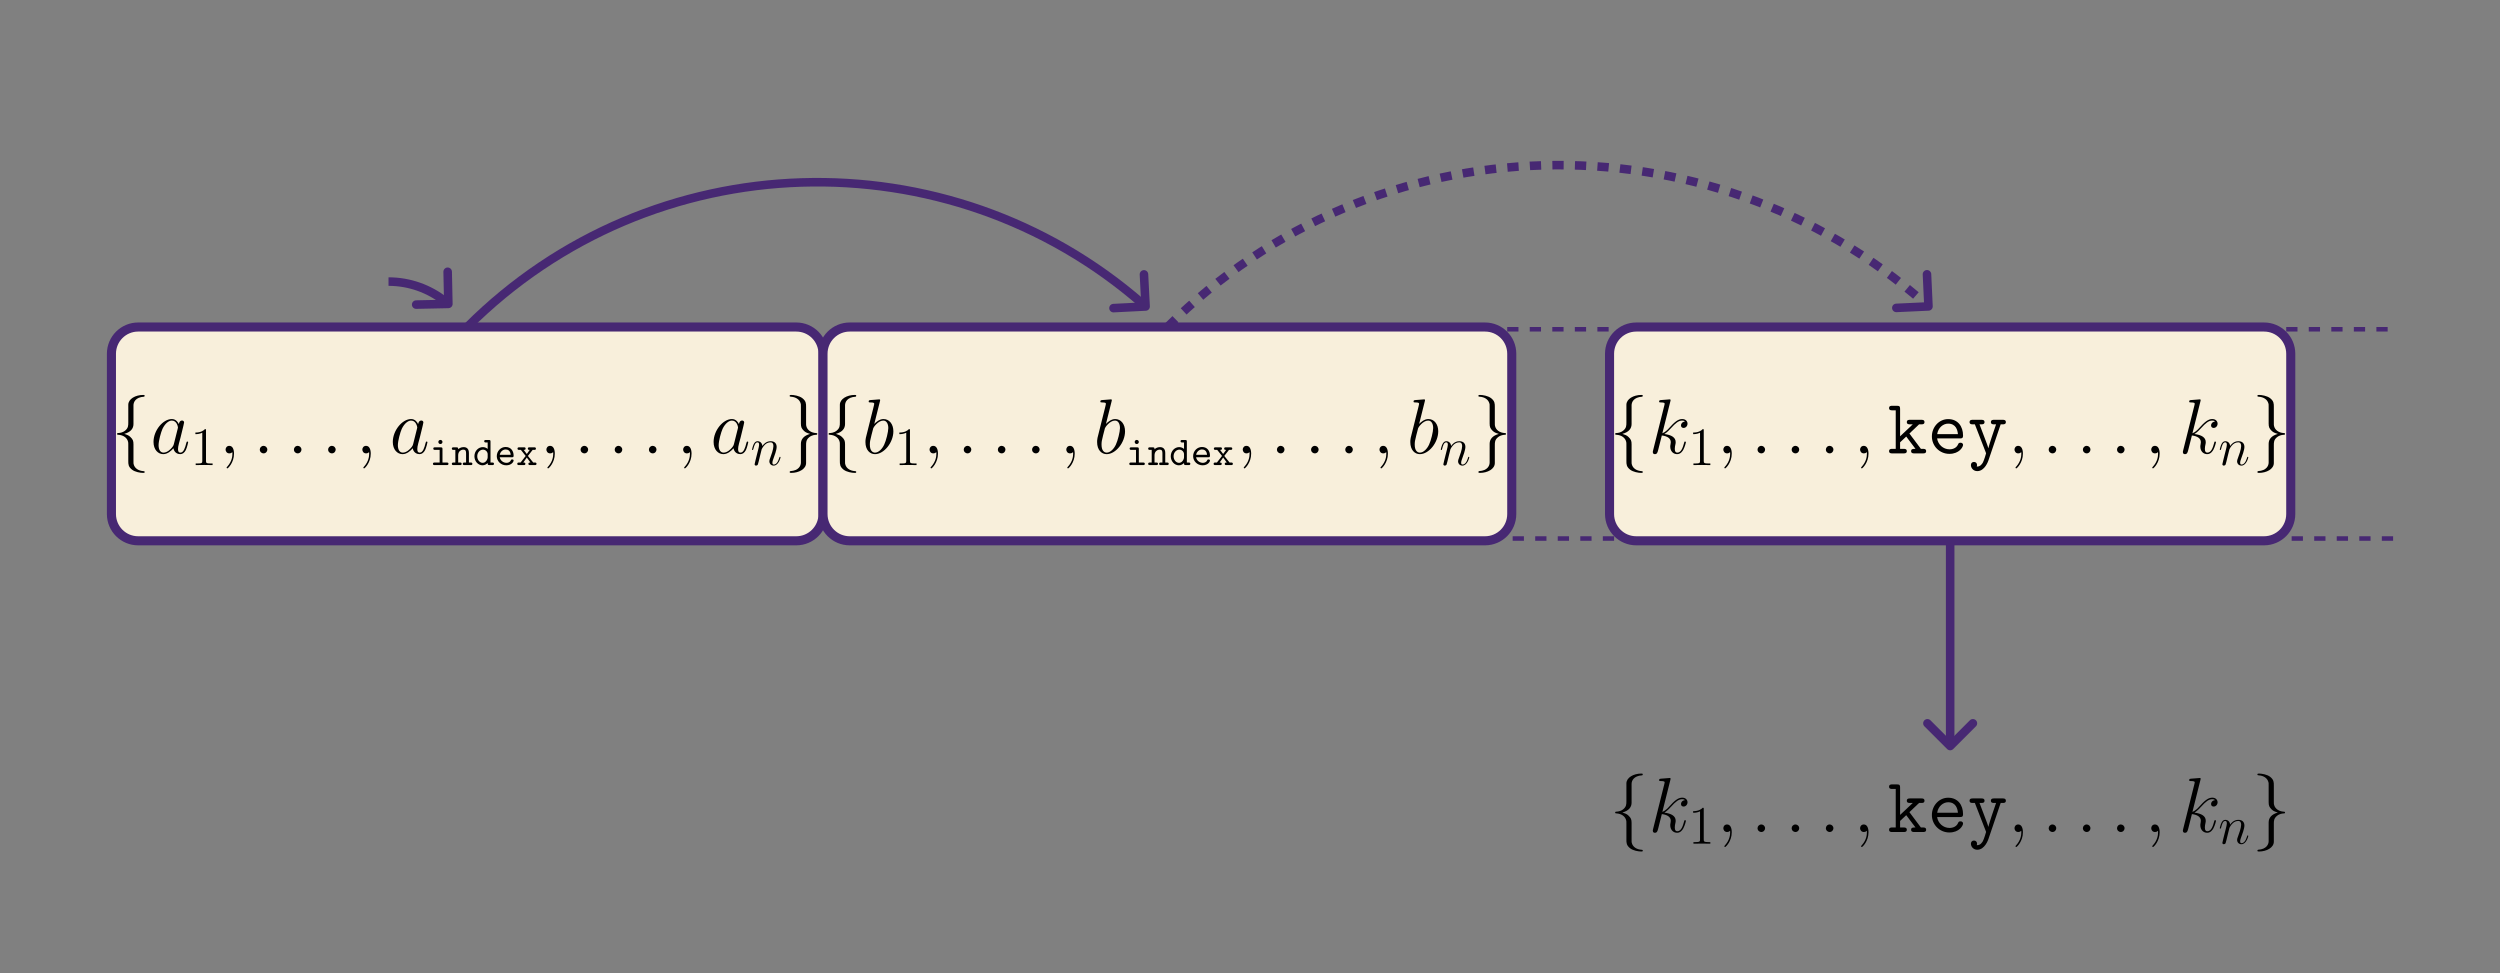 <?xml version="1.0" encoding="UTF-8"?>
<svg xmlns="http://www.w3.org/2000/svg" xmlns:xlink="http://www.w3.org/1999/xlink" width="662.969" height="258.053" viewBox="0 0 662.969 258.053">
<rect x="0" y="0" width="662.969" height="258.053" fill="#808080" stroke="none"/>
<defs>
<g>
<g id="glyph-0-0">
<path d="M 5.844 -12.75 C 5.844 -13.578 6.375 -14.891 8.641 -15.031 C 8.734 -15.062 8.812 -15.141 8.812 -15.266 C 8.812 -15.5 8.656 -15.5 8.422 -15.5 C 6.359 -15.5 4.484 -14.438 4.469 -12.906 L 4.469 -8.203 C 4.469 -7.391 4.469 -6.734 3.641 -6.047 C 2.906 -5.453 2.125 -5.406 1.672 -5.391 C 1.562 -5.375 1.484 -5.281 1.484 -5.172 C 1.484 -4.953 1.609 -4.953 1.812 -4.938 C 3.188 -4.859 4.172 -4.109 4.406 -3.094 C 4.469 -2.875 4.469 -2.828 4.469 -2.094 L 4.469 2 C 4.469 2.875 4.469 3.531 5.453 4.312 C 6.266 4.938 7.625 5.172 8.422 5.172 C 8.656 5.172 8.812 5.172 8.812 4.938 C 8.812 4.734 8.703 4.734 8.484 4.703 C 7.188 4.625 6.172 3.969 5.906 2.906 C 5.844 2.734 5.844 2.688 5.844 1.938 L 5.844 -2.391 C 5.844 -3.344 5.688 -3.703 5.016 -4.359 C 4.578 -4.797 3.984 -5 3.406 -5.172 C 5.109 -5.641 5.844 -6.594 5.844 -7.781 Z M 5.844 -12.75 "/>
</g>
<g id="glyph-0-1">
<path d="M 4.469 2.422 C 4.469 3.25 3.922 4.562 1.672 4.703 C 1.562 4.734 1.484 4.812 1.484 4.938 C 1.484 5.172 1.719 5.172 1.906 5.172 C 3.906 5.172 5.828 4.156 5.844 2.578 L 5.844 -2.125 C 5.844 -2.938 5.844 -3.594 6.672 -4.281 C 7.391 -4.875 8.188 -4.922 8.641 -4.938 C 8.734 -4.953 8.812 -5.047 8.812 -5.172 C 8.812 -5.375 8.703 -5.375 8.484 -5.391 C 7.125 -5.469 6.141 -6.219 5.906 -7.234 C 5.844 -7.453 5.844 -7.5 5.844 -8.234 L 5.844 -12.328 C 5.844 -13.203 5.844 -13.859 4.859 -14.641 C 4.031 -15.281 2.609 -15.5 1.906 -15.5 C 1.719 -15.5 1.484 -15.5 1.484 -15.266 C 1.484 -15.062 1.609 -15.062 1.812 -15.031 C 3.125 -14.953 4.125 -14.297 4.406 -13.234 C 4.469 -13.062 4.469 -13.016 4.469 -12.266 L 4.469 -7.938 C 4.469 -6.984 4.625 -6.625 5.281 -5.969 C 5.719 -5.531 6.328 -5.328 6.906 -5.172 C 5.203 -4.688 4.469 -3.734 4.469 -2.547 Z M 4.469 2.422 "/>
</g>
<g id="glyph-1-0">
<path d="M 6.219 -2.453 C 6.109 -2.109 6.109 -2.062 5.828 -1.672 C 5.375 -1.094 4.469 -0.203 3.484 -0.203 C 2.641 -0.203 2.172 -0.969 2.172 -2.188 C 2.172 -3.328 2.812 -5.641 3.203 -6.5 C 3.906 -7.953 4.875 -8.703 5.688 -8.703 C 7.047 -8.703 7.312 -7 7.312 -6.844 C 7.312 -6.812 7.25 -6.547 7.234 -6.5 Z M 7.547 -7.75 C 7.312 -8.281 6.75 -9.109 5.688 -9.109 C 3.344 -9.109 0.828 -6.094 0.828 -3.031 C 0.828 -0.984 2.031 0.203 3.422 0.203 C 4.562 0.203 5.531 -0.688 6.109 -1.359 C 6.328 -0.141 7.297 0.203 7.906 0.203 C 8.531 0.203 9.031 -0.172 9.406 -0.906 C 9.734 -1.609 10.016 -2.875 10.016 -2.953 C 10.016 -3.062 9.938 -3.141 9.812 -3.141 C 9.625 -3.141 9.609 -3.031 9.516 -2.734 C 9.219 -1.516 8.812 -0.203 7.969 -0.203 C 7.375 -0.203 7.328 -0.75 7.328 -1.156 C 7.328 -1.625 7.391 -1.859 7.578 -2.672 C 7.719 -3.188 7.828 -3.641 8 -4.234 C 8.766 -7.328 8.938 -8.078 8.938 -8.203 C 8.938 -8.484 8.719 -8.719 8.406 -8.719 C 7.75 -8.719 7.578 -8 7.547 -7.75 Z M 7.547 -7.75 "/>
</g>
<g id="glyph-1-1">
<path d="M 4.031 0.078 C 4.031 -1.109 3.641 -2 2.781 -2 C 2.125 -2 1.797 -1.469 1.797 -1.016 C 1.797 -0.562 2.109 0 2.812 0 C 3.078 0 3.312 -0.078 3.484 -0.266 C 3.531 -0.312 3.547 -0.312 3.578 -0.312 C 3.609 -0.312 3.609 -0.016 3.609 0.078 C 3.609 0.766 3.484 2.109 2.297 3.453 C 2.062 3.703 2.062 3.734 2.062 3.781 C 2.062 3.891 2.172 3.984 2.266 3.984 C 2.438 3.984 4.031 2.453 4.031 0.078 Z M 4.031 0.078 "/>
</g>
<g id="glyph-1-2">
<path d="M 3.797 -0.984 C 3.797 -1.594 3.312 -2 2.812 -2 C 2.203 -2 1.797 -1.516 1.797 -1.016 C 1.797 -0.406 2.297 0 2.781 0 C 3.391 0 3.797 -0.5 3.797 -0.984 Z M 3.797 -0.984 "/>
</g>
<g id="glyph-1-3">
<path d="M 4.766 -13.812 C 4.797 -13.906 4.828 -14.031 4.828 -14.125 C 4.828 -14.328 4.625 -14.328 4.578 -14.328 C 4.562 -14.328 3.828 -14.281 3.453 -14.234 C 3.094 -14.219 2.781 -14.172 2.422 -14.156 C 1.922 -14.109 1.781 -14.094 1.781 -13.719 C 1.781 -13.516 1.984 -13.516 2.188 -13.516 C 3.25 -13.516 3.25 -13.328 3.25 -13.109 C 3.25 -12.969 3.078 -12.375 3 -12 L 2.5 -10.016 C 2.297 -9.188 1.109 -4.5 1.031 -4.125 C 0.922 -3.609 0.922 -3.266 0.922 -3 C 0.922 -0.891 2.109 0.203 3.453 0.203 C 5.844 0.203 8.328 -2.875 8.328 -5.859 C 8.328 -7.766 7.25 -9.109 5.703 -9.109 C 4.625 -9.109 3.656 -8.219 3.266 -7.812 Z M 3.469 -0.203 C 2.812 -0.203 2.094 -0.703 2.094 -2.312 C 2.094 -3 2.141 -3.391 2.516 -4.828 C 2.578 -5.109 2.906 -6.422 3 -6.688 C 3.031 -6.859 4.25 -8.703 5.656 -8.703 C 6.562 -8.703 6.984 -7.781 6.984 -6.719 C 6.984 -5.719 6.406 -3.391 5.891 -2.312 C 5.375 -1.203 4.422 -0.203 3.469 -0.203 Z M 3.469 -0.203 "/>
</g>
<g id="glyph-1-4">
<path d="M 5.797 -13.812 C 5.828 -13.906 5.859 -14.031 5.859 -14.125 C 5.859 -14.328 5.656 -14.328 5.625 -14.328 C 5.594 -14.328 4.859 -14.281 4.484 -14.234 C 4.125 -14.219 3.828 -14.172 3.453 -14.156 C 2.953 -14.109 2.812 -14.094 2.812 -13.719 C 2.812 -13.516 3.016 -13.516 3.219 -13.516 C 4.281 -13.516 4.281 -13.328 4.281 -13.109 C 4.281 -13.031 4.281 -13 4.172 -12.625 L 1.219 -0.812 C 1.141 -0.5 1.141 -0.453 1.141 -0.328 C 1.141 0.125 1.484 0.203 1.688 0.203 C 2.266 0.203 2.391 -0.25 2.562 -0.891 L 3.531 -4.75 C 5.016 -4.578 5.906 -3.969 5.906 -2.969 C 5.906 -2.844 5.906 -2.766 5.844 -2.453 C 5.766 -2.141 5.766 -1.906 5.766 -1.797 C 5.766 -0.594 6.547 0.203 7.594 0.203 C 8.547 0.203 9.047 -0.656 9.219 -0.953 C 9.641 -1.719 9.922 -2.875 9.922 -2.953 C 9.922 -3.062 9.828 -3.141 9.703 -3.141 C 9.516 -3.141 9.5 -3.062 9.422 -2.734 C 9.125 -1.656 8.703 -0.203 7.641 -0.203 C 7.234 -0.203 6.969 -0.406 6.969 -1.203 C 6.969 -1.594 7.047 -2.047 7.125 -2.359 C 7.203 -2.734 7.203 -2.75 7.203 -3 C 7.203 -4.219 6.109 -4.891 4.219 -5.141 C 4.953 -5.594 5.703 -6.406 5.984 -6.719 C 7.172 -8.031 7.969 -8.703 8.922 -8.703 C 9.406 -8.703 9.516 -8.578 9.672 -8.453 C 8.906 -8.359 8.609 -7.828 8.609 -7.422 C 8.609 -6.922 9 -6.75 9.297 -6.75 C 9.859 -6.75 10.344 -7.234 10.344 -7.891 C 10.344 -8.484 9.875 -9.109 8.938 -9.109 C 7.812 -9.109 6.875 -8.297 5.406 -6.656 C 5.203 -6.406 4.438 -5.625 3.672 -5.328 Z M 5.797 -13.812 "/>
</g>
<g id="glyph-2-0">
<path d="M 4.125 -9.188 C 4.125 -9.531 4.125 -9.531 3.844 -9.531 C 3.5 -9.156 2.781 -8.625 1.312 -8.625 L 1.312 -8.203 C 1.641 -8.203 2.359 -8.203 3.141 -8.578 L 3.141 -1.109 C 3.141 -0.594 3.094 -0.422 1.844 -0.422 L 1.391 -0.422 L 1.391 0 C 1.781 -0.031 3.172 -0.031 3.641 -0.031 C 4.109 -0.031 5.5 -0.031 5.875 0 L 5.875 -0.422 L 5.438 -0.422 C 4.172 -0.422 4.125 -0.594 4.125 -1.109 Z M 4.125 -9.188 "/>
</g>
<g id="glyph-3-0">
<path d="M 3.375 -4.25 C 3.375 -4.594 3.297 -4.703 2.938 -4.703 L 1.391 -4.703 C 1.219 -4.703 0.938 -4.703 0.938 -4.375 C 0.938 -4.031 1.219 -4.031 1.391 -4.031 L 2.625 -4.031 L 2.625 -0.672 L 1.297 -0.672 C 1.125 -0.672 0.844 -0.672 0.844 -0.328 C 0.844 0 1.141 0 1.297 0 L 4.516 0 C 4.672 0 4.969 0 4.969 -0.328 C 4.969 -0.672 4.672 -0.672 4.516 -0.672 L 3.375 -0.672 Z M 3.375 -6.125 C 3.375 -6.438 3.125 -6.672 2.828 -6.672 C 2.516 -6.672 2.281 -6.438 2.281 -6.125 C 2.281 -5.828 2.516 -5.578 2.828 -5.578 C 3.125 -5.578 3.375 -5.828 3.375 -6.125 Z M 3.375 -6.125 "/>
</g>
<g id="glyph-3-1">
<path d="M 1.812 -4.188 C 1.812 -4.531 1.812 -4.703 1.375 -4.703 L 0.578 -4.703 C 0.406 -4.703 0.125 -4.703 0.125 -4.359 C 0.125 -4.031 0.422 -4.031 0.562 -4.031 L 1.062 -4.031 L 1.062 -0.672 L 0.578 -0.672 C 0.406 -0.672 0.125 -0.672 0.125 -0.328 C 0.125 0 0.422 0 0.562 0 L 2.297 0 C 2.453 0 2.734 0 2.734 -0.328 C 2.734 -0.672 2.469 -0.672 2.297 -0.672 L 1.812 -0.672 L 1.812 -2.594 C 1.812 -3.688 2.625 -4.094 3.172 -4.094 C 3.75 -4.094 3.906 -3.797 3.906 -3.141 L 3.906 -0.672 L 3.484 -0.672 C 3.297 -0.672 3.031 -0.672 3.031 -0.328 C 3.031 0 3.328 0 3.484 0 L 5.141 0 C 5.297 0 5.578 0 5.578 -0.328 C 5.578 -0.672 5.312 -0.672 5.141 -0.672 L 4.656 -0.672 L 4.656 -3.203 C 4.656 -4.297 4.094 -4.766 3.234 -4.766 C 2.516 -4.766 2.016 -4.391 1.812 -4.188 Z M 1.812 -4.188 "/>
</g>
<g id="glyph-3-2">
<path d="M 3.906 -0.547 C 3.906 -0.156 3.906 0 4.344 0 L 5.141 0 C 5.312 0 5.578 0 5.578 -0.344 C 5.578 -0.672 5.297 -0.672 5.141 -0.672 L 4.656 -0.672 L 4.656 -6.219 C 4.656 -6.547 4.594 -6.656 4.219 -6.656 L 3.422 -6.656 C 3.25 -6.656 2.984 -6.656 2.984 -6.328 C 2.984 -6 3.266 -6 3.406 -6 L 3.906 -6 L 3.906 -4.281 C 3.547 -4.594 3.094 -4.766 2.625 -4.766 C 1.438 -4.766 0.391 -3.734 0.391 -2.344 C 0.391 -1 1.375 0.062 2.531 0.062 C 3.141 0.062 3.594 -0.234 3.906 -0.547 Z M 3.906 -2.891 L 3.906 -2.109 C 3.906 -1.5 3.406 -0.594 2.578 -0.594 C 1.797 -0.594 1.141 -1.375 1.141 -2.344 C 1.141 -3.391 1.906 -4.094 2.672 -4.094 C 3.375 -4.094 3.906 -3.484 3.906 -2.891 Z M 3.906 -2.891 "/>
</g>
<g id="glyph-3-3">
<path d="M 4.625 -2.078 C 4.859 -2.078 5.062 -2.078 5.062 -2.484 C 5.062 -3.734 4.359 -4.797 2.938 -4.797 C 1.641 -4.797 0.594 -3.703 0.594 -2.359 C 0.594 -1.031 1.703 0.062 3.109 0.062 C 4.547 0.062 5.062 -0.922 5.062 -1.188 C 5.062 -1.5 4.75 -1.5 4.672 -1.5 C 4.484 -1.5 4.391 -1.469 4.312 -1.25 C 4.078 -0.703 3.484 -0.594 3.188 -0.594 C 2.359 -0.594 1.547 -1.141 1.375 -2.078 Z M 1.391 -2.734 C 1.531 -3.531 2.188 -4.141 2.938 -4.141 C 3.516 -4.141 4.188 -3.859 4.281 -2.734 Z M 1.391 -2.734 "/>
</g>
<g id="glyph-3-4">
<path d="M 3.125 -2.422 L 4.375 -4.031 L 4.812 -4.031 C 4.969 -4.031 5.25 -4.031 5.25 -4.359 C 5.25 -4.703 4.969 -4.703 4.812 -4.703 L 3.531 -4.703 C 3.375 -4.703 3.094 -4.703 3.094 -4.375 C 3.094 -4.031 3.344 -4.031 3.625 -4.031 L 2.828 -2.938 L 2 -4.031 C 2.281 -4.031 2.516 -4.031 2.516 -4.375 C 2.516 -4.703 2.25 -4.703 2.078 -4.703 L 0.812 -4.703 C 0.641 -4.703 0.359 -4.703 0.359 -4.359 C 0.359 -4.031 0.656 -4.031 0.812 -4.031 L 1.25 -4.031 L 2.531 -2.422 L 1.172 -0.672 L 0.734 -0.672 C 0.578 -0.672 0.297 -0.672 0.297 -0.328 C 0.297 0 0.594 0 0.734 0 L 2.016 0 C 2.188 0 2.453 0 2.453 -0.328 C 2.453 -0.672 2.219 -0.672 1.891 -0.672 L 2.828 -2 L 3.797 -0.672 C 3.484 -0.672 3.25 -0.672 3.25 -0.328 C 3.25 0 3.516 0 3.688 0 L 4.969 0 C 5.109 0 5.406 0 5.406 -0.328 C 5.406 -0.672 5.125 -0.672 4.969 -0.672 L 4.531 -0.672 Z M 3.125 -2.422 "/>
</g>
<g id="glyph-4-0">
<path d="M 2.953 -4.203 C 2.984 -4.281 3.344 -5 3.875 -5.469 C 4.25 -5.812 4.734 -6.031 5.297 -6.031 C 5.859 -6.031 6.062 -5.609 6.062 -5.031 C 6.062 -4.219 5.484 -2.578 5.188 -1.812 C 5.062 -1.469 4.984 -1.281 4.984 -1.016 C 4.984 -0.375 5.438 0.141 6.125 0.141 C 7.453 0.141 7.953 -1.969 7.953 -2.047 C 7.953 -2.125 7.906 -2.188 7.812 -2.188 C 7.688 -2.188 7.672 -2.141 7.609 -1.891 C 7.266 -0.719 6.734 -0.141 6.172 -0.141 C 6.031 -0.141 5.797 -0.156 5.797 -0.609 C 5.797 -0.969 5.953 -1.406 6.031 -1.609 C 6.328 -2.391 6.922 -4 6.922 -4.812 C 6.922 -5.688 6.422 -6.328 5.328 -6.328 C 4.062 -6.328 3.391 -5.422 3.125 -5.062 C 3.078 -5.875 2.5 -6.328 1.859 -6.328 C 1.406 -6.328 1.094 -6.047 0.844 -5.562 C 0.594 -5.047 0.391 -4.188 0.391 -4.125 C 0.391 -4.078 0.438 -4 0.547 -4 C 0.656 -4 0.672 -4.016 0.766 -4.344 C 0.984 -5.219 1.25 -6.031 1.828 -6.031 C 2.156 -6.031 2.266 -5.812 2.266 -5.375 C 2.266 -5.062 2.125 -4.5 2.016 -4.062 L 1.625 -2.516 C 1.562 -2.234 1.406 -1.594 1.328 -1.328 C 1.234 -0.969 1.078 -0.281 1.078 -0.219 C 1.078 -0.016 1.234 0.141 1.453 0.141 C 1.625 0.141 1.828 0.062 1.938 -0.156 C 1.969 -0.234 2.094 -0.734 2.172 -1.016 L 2.484 -2.312 Z M 2.953 -4.203 "/>
</g>
<g id="glyph-5-0">
<path d="M 5.828 -5.266 L 8.391 -7.703 L 9 -7.703 C 9.297 -7.703 9.828 -7.703 9.828 -8.297 C 9.828 -8.906 9.297 -8.906 9 -8.906 L 5.984 -8.906 C 5.703 -8.906 5.141 -8.906 5.141 -8.297 C 5.141 -7.703 5.703 -7.703 5.984 -7.703 L 6.719 -7.703 L 3.359 -4.531 L 3.359 -11.781 C 3.359 -12.422 3.25 -12.625 2.547 -12.625 L 1.281 -12.625 C 0.984 -12.625 0.438 -12.625 0.438 -12.016 C 0.438 -11.422 0.984 -11.422 1.281 -11.422 L 2.203 -11.422 L 2.203 -1.203 L 1.281 -1.203 C 0.984 -1.203 0.438 -1.203 0.438 -0.594 C 0.438 0 0.984 0 1.281 0 L 4.297 0 C 4.578 0 5.141 0 5.141 -0.594 C 5.141 -1.203 4.578 -1.203 4.297 -1.203 L 3.359 -1.203 L 3.359 -2.938 L 4.984 -4.469 L 7.438 -1.203 C 6.781 -1.203 6.281 -1.203 6.281 -0.594 C 6.281 0 6.844 0 7.125 0 L 9.438 0 C 9.734 0 10.266 0 10.266 -0.594 C 10.266 -1.203 9.734 -1.203 9.438 -1.203 L 8.875 -1.203 Z M 5.828 -5.266 "/>
</g>
<g id="glyph-5-1">
<path d="M 8.594 -3.969 C 9.031 -3.969 9.422 -3.969 9.422 -4.734 C 9.422 -7.141 8.062 -9.094 5.469 -9.094 C 3.078 -9.094 1.156 -7.016 1.156 -4.5 C 1.156 -1.906 3.25 0.125 5.781 0.125 C 8.453 0.125 9.422 -1.719 9.422 -2.25 C 9.422 -2.375 9.375 -2.828 8.734 -2.828 C 8.344 -2.828 8.219 -2.688 8.094 -2.375 C 7.578 -1.172 6.234 -1.078 5.844 -1.078 C 4.125 -1.078 2.766 -2.375 2.547 -3.969 Z M 2.562 -5.109 C 2.828 -6.859 4.172 -7.891 5.469 -7.891 C 7.547 -7.891 7.969 -6.141 8.062 -5.109 Z M 2.562 -5.109 "/>
</g>
<g id="glyph-5-2">
<path d="M 8.766 -7.703 L 9.297 -7.703 C 9.578 -7.703 10.141 -7.703 10.141 -8.297 C 10.141 -8.906 9.578 -8.906 9.297 -8.906 L 7.016 -8.906 C 6.734 -8.906 6.172 -8.906 6.172 -8.297 C 6.172 -7.703 6.734 -7.703 7.016 -7.703 L 7.547 -7.703 C 6.969 -6.016 5.781 -2.562 5.5 -1.391 L 5.469 -1.391 C 5.375 -1.844 5.281 -2.062 5.078 -2.625 L 3.156 -7.703 L 3.641 -7.703 C 3.922 -7.703 4.484 -7.703 4.484 -8.297 C 4.484 -8.906 3.922 -8.906 3.641 -8.906 L 1.359 -8.906 C 1.078 -8.906 0.516 -8.906 0.516 -8.297 C 0.516 -7.703 1.078 -7.703 1.359 -7.703 L 1.922 -7.703 L 4.812 -0.266 C 4.891 -0.062 4.891 -0.016 4.891 0 C 4.891 0.047 4.359 1.844 4.047 2.422 C 3.922 2.625 3.406 3.594 2.422 3.484 C 2.438 3.422 2.5 3.312 2.5 3.078 C 2.5 2.609 2.172 2.266 1.688 2.266 C 1.172 2.266 0.875 2.625 0.875 3.094 C 0.875 3.891 1.531 4.703 2.562 4.703 C 4.562 4.703 5.453 2.047 5.516 1.875 Z M 8.766 -7.703 "/>
</g>
</g>
<clipPath id="clip-0">
<path clip-rule="nonzero" d="M 0 0 L 662.969 0 L 662.969 258.055 L 0 258.055 Z M 0 0 "/>
</clipPath>
<clipPath id="clip-1">
<path clip-rule="nonzero" d="M 399.691 86.723 L 428.039 86.723 L 428.039 143.414 L 399.691 143.414 Z M 399.691 86.723 "/>
</clipPath>
<clipPath id="clip-2">
<path clip-rule="nonzero" d="M 606.277 86.723 L 634.621 86.723 L 634.621 143.414 L 606.277 143.414 Z M 606.277 86.723 "/>
</clipPath>
</defs>
<g clip-path="url(#clip-0)">
<path fill-rule="nonzero" fill="rgb(100%, 100%, 100%)" fill-opacity="1" d="M -0.004 258.055 L 662.973 0 "/>
</g>
<path fill-rule="nonzero" fill="rgb(97.255%, 93.726%, 85.883%)" fill-opacity="1" stroke-width="2.409" stroke-linecap="butt" stroke-linejoin="miter" stroke="rgb(27.843%, 15.685%, 45.096%)" stroke-opacity="1" stroke-miterlimit="10" d="M 87.263 28.345 L -87.264 28.345 C -91.178 28.345 -94.35 25.173 -94.35 21.259 L -94.35 -21.26 C -94.35 -25.174 -91.178 -28.346 -87.264 -28.346 L 87.263 -28.346 C 91.177 -28.346 94.353 -25.174 94.353 -21.26 L 94.353 21.259 C 94.353 25.173 91.177 28.345 87.263 28.345 Z M 87.263 28.345 " transform="matrix(1, 0, 0, -1, 123.901, 115.068)"/>
<g fill="rgb(0%, 0%, 0%)" fill-opacity="1">
<use xlink:href="#glyph-0-0" x="29.551" y="120.233"/>
</g>
<g fill="rgb(0%, 0%, 0%)" fill-opacity="1">
<use xlink:href="#glyph-1-0" x="39.882" y="120.233"/>
</g>
<g fill="rgb(0%, 0%, 0%)" fill-opacity="1">
<use xlink:href="#glyph-2-0" x="50.503" y="123.333"/>
</g>
<g fill="rgb(0%, 0%, 0%)" fill-opacity="1">
<use xlink:href="#glyph-1-1" x="58.025" y="120.233"/>
</g>
<g fill="rgb(0%, 0%, 0%)" fill-opacity="1">
<use xlink:href="#glyph-1-2" x="67.096" y="120.233"/>
</g>
<g fill="rgb(0%, 0%, 0%)" fill-opacity="1">
<use xlink:href="#glyph-1-2" x="76.146" y="120.233"/>
</g>
<g fill="rgb(0%, 0%, 0%)" fill-opacity="1">
<use xlink:href="#glyph-1-2" x="85.217" y="120.233"/>
</g>
<g fill="rgb(0%, 0%, 0%)" fill-opacity="1">
<use xlink:href="#glyph-1-1" x="94.288" y="120.233"/>
</g>
<g fill="rgb(0%, 0%, 0%)" fill-opacity="1">
<use xlink:href="#glyph-1-0" x="103.338" y="120.233"/>
</g>
<g fill="rgb(0%, 0%, 0%)" fill-opacity="1">
<use xlink:href="#glyph-3-0" x="113.964" y="123.333"/>
<use xlink:href="#glyph-3-1" x="119.691" y="123.333"/>
<use xlink:href="#glyph-3-2" x="125.419" y="123.333"/>
<use xlink:href="#glyph-3-3" x="131.146" y="123.333"/>
<use xlink:href="#glyph-3-4" x="136.873" y="123.333"/>
</g>
<g fill="rgb(0%, 0%, 0%)" fill-opacity="1">
<use xlink:href="#glyph-1-1" x="143.098" y="120.233"/>
</g>
<g fill="rgb(0%, 0%, 0%)" fill-opacity="1">
<use xlink:href="#glyph-1-2" x="152.169" y="120.233"/>
</g>
<g fill="rgb(0%, 0%, 0%)" fill-opacity="1">
<use xlink:href="#glyph-1-2" x="161.219" y="120.233"/>
</g>
<g fill="rgb(0%, 0%, 0%)" fill-opacity="1">
<use xlink:href="#glyph-1-2" x="170.29" y="120.233"/>
</g>
<g fill="rgb(0%, 0%, 0%)" fill-opacity="1">
<use xlink:href="#glyph-1-1" x="179.361" y="120.233"/>
</g>
<g fill="rgb(0%, 0%, 0%)" fill-opacity="1">
<use xlink:href="#glyph-1-0" x="188.411" y="120.233"/>
</g>
<g fill="rgb(0%, 0%, 0%)" fill-opacity="1">
<use xlink:href="#glyph-4-0" x="199.037" y="123.333"/>
</g>
<g fill="rgb(0%, 0%, 0%)" fill-opacity="1">
<use xlink:href="#glyph-0-1" x="207.92" y="120.233"/>
</g>
<path fill-rule="nonzero" fill="rgb(97.255%, 93.726%, 85.883%)" fill-opacity="1" stroke-width="2.409" stroke-linecap="butt" stroke-linejoin="miter" stroke="rgb(27.843%, 15.685%, 45.096%)" stroke-opacity="1" stroke-miterlimit="10" d="M 84.239 28.345 L -84.238 28.345 C -88.152 28.345 -91.324 25.173 -91.324 21.259 L -91.324 -21.26 C -91.324 -25.174 -88.152 -28.346 -84.238 -28.346 L 84.239 -28.346 C 88.153 -28.346 91.324 -25.174 91.324 -21.26 L 91.324 21.259 C 91.324 25.173 88.153 28.345 84.239 28.345 Z M 84.239 28.345 " transform="matrix(1, 0, 0, -1, 309.574, 115.068)"/>
<g fill="rgb(0%, 0%, 0%)" fill-opacity="1">
<use xlink:href="#glyph-0-0" x="218.251" y="120.233"/>
</g>
<g fill="rgb(0%, 0%, 0%)" fill-opacity="1">
<use xlink:href="#glyph-1-3" x="228.582" y="120.233"/>
</g>
<g fill="rgb(0%, 0%, 0%)" fill-opacity="1">
<use xlink:href="#glyph-2-0" x="237.185" y="123.333"/>
</g>
<g fill="rgb(0%, 0%, 0%)" fill-opacity="1">
<use xlink:href="#glyph-1-1" x="244.706" y="120.233"/>
</g>
<g fill="rgb(0%, 0%, 0%)" fill-opacity="1">
<use xlink:href="#glyph-1-2" x="253.777" y="120.233"/>
</g>
<g fill="rgb(0%, 0%, 0%)" fill-opacity="1">
<use xlink:href="#glyph-1-2" x="262.827" y="120.233"/>
</g>
<g fill="rgb(0%, 0%, 0%)" fill-opacity="1">
<use xlink:href="#glyph-1-2" x="271.898" y="120.233"/>
</g>
<g fill="rgb(0%, 0%, 0%)" fill-opacity="1">
<use xlink:href="#glyph-1-1" x="280.969" y="120.233"/>
</g>
<g fill="rgb(0%, 0%, 0%)" fill-opacity="1">
<use xlink:href="#glyph-1-3" x="290.019" y="120.233"/>
</g>
<g fill="rgb(0%, 0%, 0%)" fill-opacity="1">
<use xlink:href="#glyph-3-0" x="298.627" y="123.333"/>
<use xlink:href="#glyph-3-1" x="304.354" y="123.333"/>
<use xlink:href="#glyph-3-2" x="310.082" y="123.333"/>
<use xlink:href="#glyph-3-3" x="315.809" y="123.333"/>
<use xlink:href="#glyph-3-4" x="321.536" y="123.333"/>
</g>
<g fill="rgb(0%, 0%, 0%)" fill-opacity="1">
<use xlink:href="#glyph-1-1" x="327.761" y="120.233"/>
</g>
<g fill="rgb(0%, 0%, 0%)" fill-opacity="1">
<use xlink:href="#glyph-1-2" x="336.832" y="120.233"/>
</g>
<g fill="rgb(0%, 0%, 0%)" fill-opacity="1">
<use xlink:href="#glyph-1-2" x="345.882" y="120.233"/>
</g>
<g fill="rgb(0%, 0%, 0%)" fill-opacity="1">
<use xlink:href="#glyph-1-2" x="354.953" y="120.233"/>
</g>
<g fill="rgb(0%, 0%, 0%)" fill-opacity="1">
<use xlink:href="#glyph-1-1" x="364.024" y="120.233"/>
</g>
<g fill="rgb(0%, 0%, 0%)" fill-opacity="1">
<use xlink:href="#glyph-1-3" x="373.074" y="120.233"/>
</g>
<g fill="rgb(0%, 0%, 0%)" fill-opacity="1">
<use xlink:href="#glyph-4-0" x="381.682" y="123.333"/>
</g>
<g fill="rgb(0%, 0%, 0%)" fill-opacity="1">
<use xlink:href="#glyph-0-1" x="390.565" y="120.233"/>
</g>
<g clip-path="url(#clip-1)">
<path fill="none" stroke-width="2.409" stroke-linecap="butt" stroke-linejoin="miter" stroke="rgb(27.843%, 15.685%, 45.096%)" stroke-opacity="1" stroke-dasharray="2.989 2.989" stroke-miterlimit="10" d="M -14.174 28.345 L 14.174 28.345 M 14.174 -28.346 L -14.174 -28.346 " transform="matrix(1, 0, 0, -1, 413.865, 115.068)"/>
</g>
<path fill-rule="nonzero" fill="rgb(97.255%, 93.726%, 85.883%)" fill-opacity="1" stroke-width="2.409" stroke-linecap="butt" stroke-linejoin="miter" stroke="rgb(27.843%, 15.685%, 45.096%)" stroke-opacity="1" stroke-miterlimit="10" d="M 83.238 28.345 L -83.239 28.345 C -87.153 28.345 -90.325 25.173 -90.325 21.259 L -90.325 -21.26 C -90.325 -25.174 -87.153 -28.346 -83.239 -28.346 L 83.238 -28.346 C 87.152 -28.346 90.323 -25.174 90.323 -21.26 L 90.323 21.259 C 90.323 25.173 87.152 28.345 83.238 28.345 Z M 83.238 28.345 " transform="matrix(1, 0, 0, -1, 517.157, 115.068)"/>
<g fill="rgb(0%, 0%, 0%)" fill-opacity="1">
<use xlink:href="#glyph-0-0" x="426.833" y="120.233"/>
</g>
<g fill="rgb(0%, 0%, 0%)" fill-opacity="1">
<use xlink:href="#glyph-1-4" x="437.164" y="120.233"/>
</g>
<g fill="rgb(0%, 0%, 0%)" fill-opacity="1">
<use xlink:href="#glyph-2-0" x="447.687" y="123.333"/>
</g>
<g fill="rgb(0%, 0%, 0%)" fill-opacity="1">
<use xlink:href="#glyph-1-1" x="455.209" y="120.233"/>
</g>
<g fill="rgb(0%, 0%, 0%)" fill-opacity="1">
<use xlink:href="#glyph-1-2" x="464.28" y="120.233"/>
</g>
<g fill="rgb(0%, 0%, 0%)" fill-opacity="1">
<use xlink:href="#glyph-1-2" x="473.33" y="120.233"/>
</g>
<g fill="rgb(0%, 0%, 0%)" fill-opacity="1">
<use xlink:href="#glyph-1-2" x="482.401" y="120.233"/>
</g>
<g fill="rgb(0%, 0%, 0%)" fill-opacity="1">
<use xlink:href="#glyph-1-1" x="491.472" y="120.233"/>
</g>
<g fill="rgb(0%, 0%, 0%)" fill-opacity="1">
<use xlink:href="#glyph-5-0" x="500.522" y="120.233"/>
<use xlink:href="#glyph-5-1" x="511.155" y="120.233"/>
<use xlink:href="#glyph-5-2" x="521.788" y="120.233"/>
</g>
<g fill="rgb(0%, 0%, 0%)" fill-opacity="1">
<use xlink:href="#glyph-1-1" x="532.421" y="120.233"/>
</g>
<g fill="rgb(0%, 0%, 0%)" fill-opacity="1">
<use xlink:href="#glyph-1-2" x="541.491" y="120.233"/>
</g>
<g fill="rgb(0%, 0%, 0%)" fill-opacity="1">
<use xlink:href="#glyph-1-2" x="550.562" y="120.233"/>
</g>
<g fill="rgb(0%, 0%, 0%)" fill-opacity="1">
<use xlink:href="#glyph-1-2" x="559.612" y="120.233"/>
</g>
<g fill="rgb(0%, 0%, 0%)" fill-opacity="1">
<use xlink:href="#glyph-1-1" x="568.683" y="120.233"/>
</g>
<g fill="rgb(0%, 0%, 0%)" fill-opacity="1">
<use xlink:href="#glyph-1-4" x="577.733" y="120.233"/>
</g>
<g fill="rgb(0%, 0%, 0%)" fill-opacity="1">
<use xlink:href="#glyph-4-0" x="588.266" y="123.333"/>
</g>
<g fill="rgb(0%, 0%, 0%)" fill-opacity="1">
<use xlink:href="#glyph-0-1" x="597.149" y="120.233"/>
</g>
<g clip-path="url(#clip-2)">
<path fill="none" stroke-width="2.409" stroke-linecap="butt" stroke-linejoin="miter" stroke="rgb(27.843%, 15.685%, 45.096%)" stroke-opacity="1" stroke-dasharray="2.989 2.989" stroke-miterlimit="10" d="M -14.172 28.345 L 14.172 28.345 M 14.172 -28.346 L -14.172 -28.346 " transform="matrix(1, 0, 0, -1, 620.449, 115.068)"/>
</g>
<path fill="none" stroke-width="2.268" stroke-linecap="butt" stroke-linejoin="miter" stroke="rgb(27.843%, 15.685%, 45.096%)" stroke-opacity="1" stroke-miterlimit="10" d="M -213.464 35.166 C -217.664 38.498 -222.922 40.396 -228.453 40.396 " transform="matrix(1, 0, 0, -1, 331.484, 115.068)"/>
<path fill="none" stroke-width="2.268" stroke-linecap="round" stroke-linejoin="round" stroke="rgb(27.843%, 15.685%, 45.096%)" stroke-opacity="1" stroke-miterlimit="10" d="M 0.001 6.03 L 6.03 0.002 L -0 -6.03 " transform="matrix(0.722, 0.692, 0.692, -0.722, 114.541, 76.422)"/>
<path fill="none" stroke-width="2.268" stroke-linecap="butt" stroke-linejoin="miter" stroke="rgb(27.843%, 15.685%, 45.096%)" stroke-opacity="1" stroke-miterlimit="10" d="M -207.586 28.345 C -158.527 77.408 -80.019 79.459 -28.496 34.502 " transform="matrix(1, 0, 0, -1, 331.484, 115.068)"/>
<path fill="none" stroke-width="2.268" stroke-linecap="round" stroke-linejoin="round" stroke="rgb(27.843%, 15.685%, 45.096%)" stroke-opacity="1" stroke-miterlimit="10" d="M 0 6.028 L 6.031 -0.001 L -0.001 -6.028 " transform="matrix(0.742, 0.67, 0.67, -0.742, 299.325, 77.237)"/>
<path fill="none" stroke-width="2.268" stroke-linecap="butt" stroke-linejoin="miter" stroke="rgb(27.843%, 15.685%, 45.096%)" stroke-opacity="1" stroke-dasharray="2.989 2.989" stroke-miterlimit="10" d="M -21.91 28.345 C 33.184 83.443 121.5 85.509 179.086 34.545 " transform="matrix(1, 0, 0, -1, 331.484, 115.068)"/>
<path fill="none" stroke-width="2.268" stroke-linecap="round" stroke-linejoin="round" stroke="rgb(27.843%, 15.685%, 45.096%)" stroke-opacity="1" stroke-miterlimit="10" d="M -0 6.028 L 6.029 -0 L 0.001 -6.029 " transform="matrix(0.739, 0.674, 0.674, -0.739, 506.949, 77.195)"/>
<path fill="none" stroke-width="2.268" stroke-linecap="butt" stroke-linejoin="miter" stroke="rgb(27.843%, 15.685%, 45.096%)" stroke-opacity="1" stroke-miterlimit="10" d="M 185.676 -28.346 L 185.676 -81.639 " transform="matrix(1, 0, 0, -1, 331.484, 115.068)"/>
<path fill="none" stroke-width="2.268" stroke-linecap="round" stroke-linejoin="round" stroke="rgb(27.843%, 15.685%, 45.096%)" stroke-opacity="1" stroke-miterlimit="10" d="M 0.002 6.028 L 6.029 0.001 L 0.002 -6.03 " transform="matrix(0, 1, 1, 0, 517.159, 191.811)"/>
<g fill="rgb(0%, 0%, 0%)" fill-opacity="1">
<use xlink:href="#glyph-0-0" x="426.833" y="220.639"/>
</g>
<g fill="rgb(0%, 0%, 0%)" fill-opacity="1">
<use xlink:href="#glyph-1-4" x="437.164" y="220.639"/>
</g>
<g fill="rgb(0%, 0%, 0%)" fill-opacity="1">
<use xlink:href="#glyph-2-0" x="447.687" y="223.739"/>
</g>
<g fill="rgb(0%, 0%, 0%)" fill-opacity="1">
<use xlink:href="#glyph-1-1" x="455.209" y="220.639"/>
</g>
<g fill="rgb(0%, 0%, 0%)" fill-opacity="1">
<use xlink:href="#glyph-1-2" x="464.28" y="220.639"/>
</g>
<g fill="rgb(0%, 0%, 0%)" fill-opacity="1">
<use xlink:href="#glyph-1-2" x="473.33" y="220.639"/>
</g>
<g fill="rgb(0%, 0%, 0%)" fill-opacity="1">
<use xlink:href="#glyph-1-2" x="482.401" y="220.639"/>
</g>
<g fill="rgb(0%, 0%, 0%)" fill-opacity="1">
<use xlink:href="#glyph-1-1" x="491.472" y="220.639"/>
</g>
<g fill="rgb(0%, 0%, 0%)" fill-opacity="1">
<use xlink:href="#glyph-5-0" x="500.522" y="220.639"/>
<use xlink:href="#glyph-5-1" x="511.155" y="220.639"/>
<use xlink:href="#glyph-5-2" x="521.788" y="220.639"/>
</g>
<g fill="rgb(0%, 0%, 0%)" fill-opacity="1">
<use xlink:href="#glyph-1-1" x="532.421" y="220.639"/>
</g>
<g fill="rgb(0%, 0%, 0%)" fill-opacity="1">
<use xlink:href="#glyph-1-2" x="541.491" y="220.639"/>
</g>
<g fill="rgb(0%, 0%, 0%)" fill-opacity="1">
<use xlink:href="#glyph-1-2" x="550.562" y="220.639"/>
</g>
<g fill="rgb(0%, 0%, 0%)" fill-opacity="1">
<use xlink:href="#glyph-1-2" x="559.612" y="220.639"/>
</g>
<g fill="rgb(0%, 0%, 0%)" fill-opacity="1">
<use xlink:href="#glyph-1-1" x="568.683" y="220.639"/>
</g>
<g fill="rgb(0%, 0%, 0%)" fill-opacity="1">
<use xlink:href="#glyph-1-4" x="577.733" y="220.639"/>
</g>
<g fill="rgb(0%, 0%, 0%)" fill-opacity="1">
<use xlink:href="#glyph-4-0" x="588.266" y="223.739"/>
</g>
<g fill="rgb(0%, 0%, 0%)" fill-opacity="1">
<use xlink:href="#glyph-0-1" x="597.149" y="220.639"/>
</g>
</svg>
